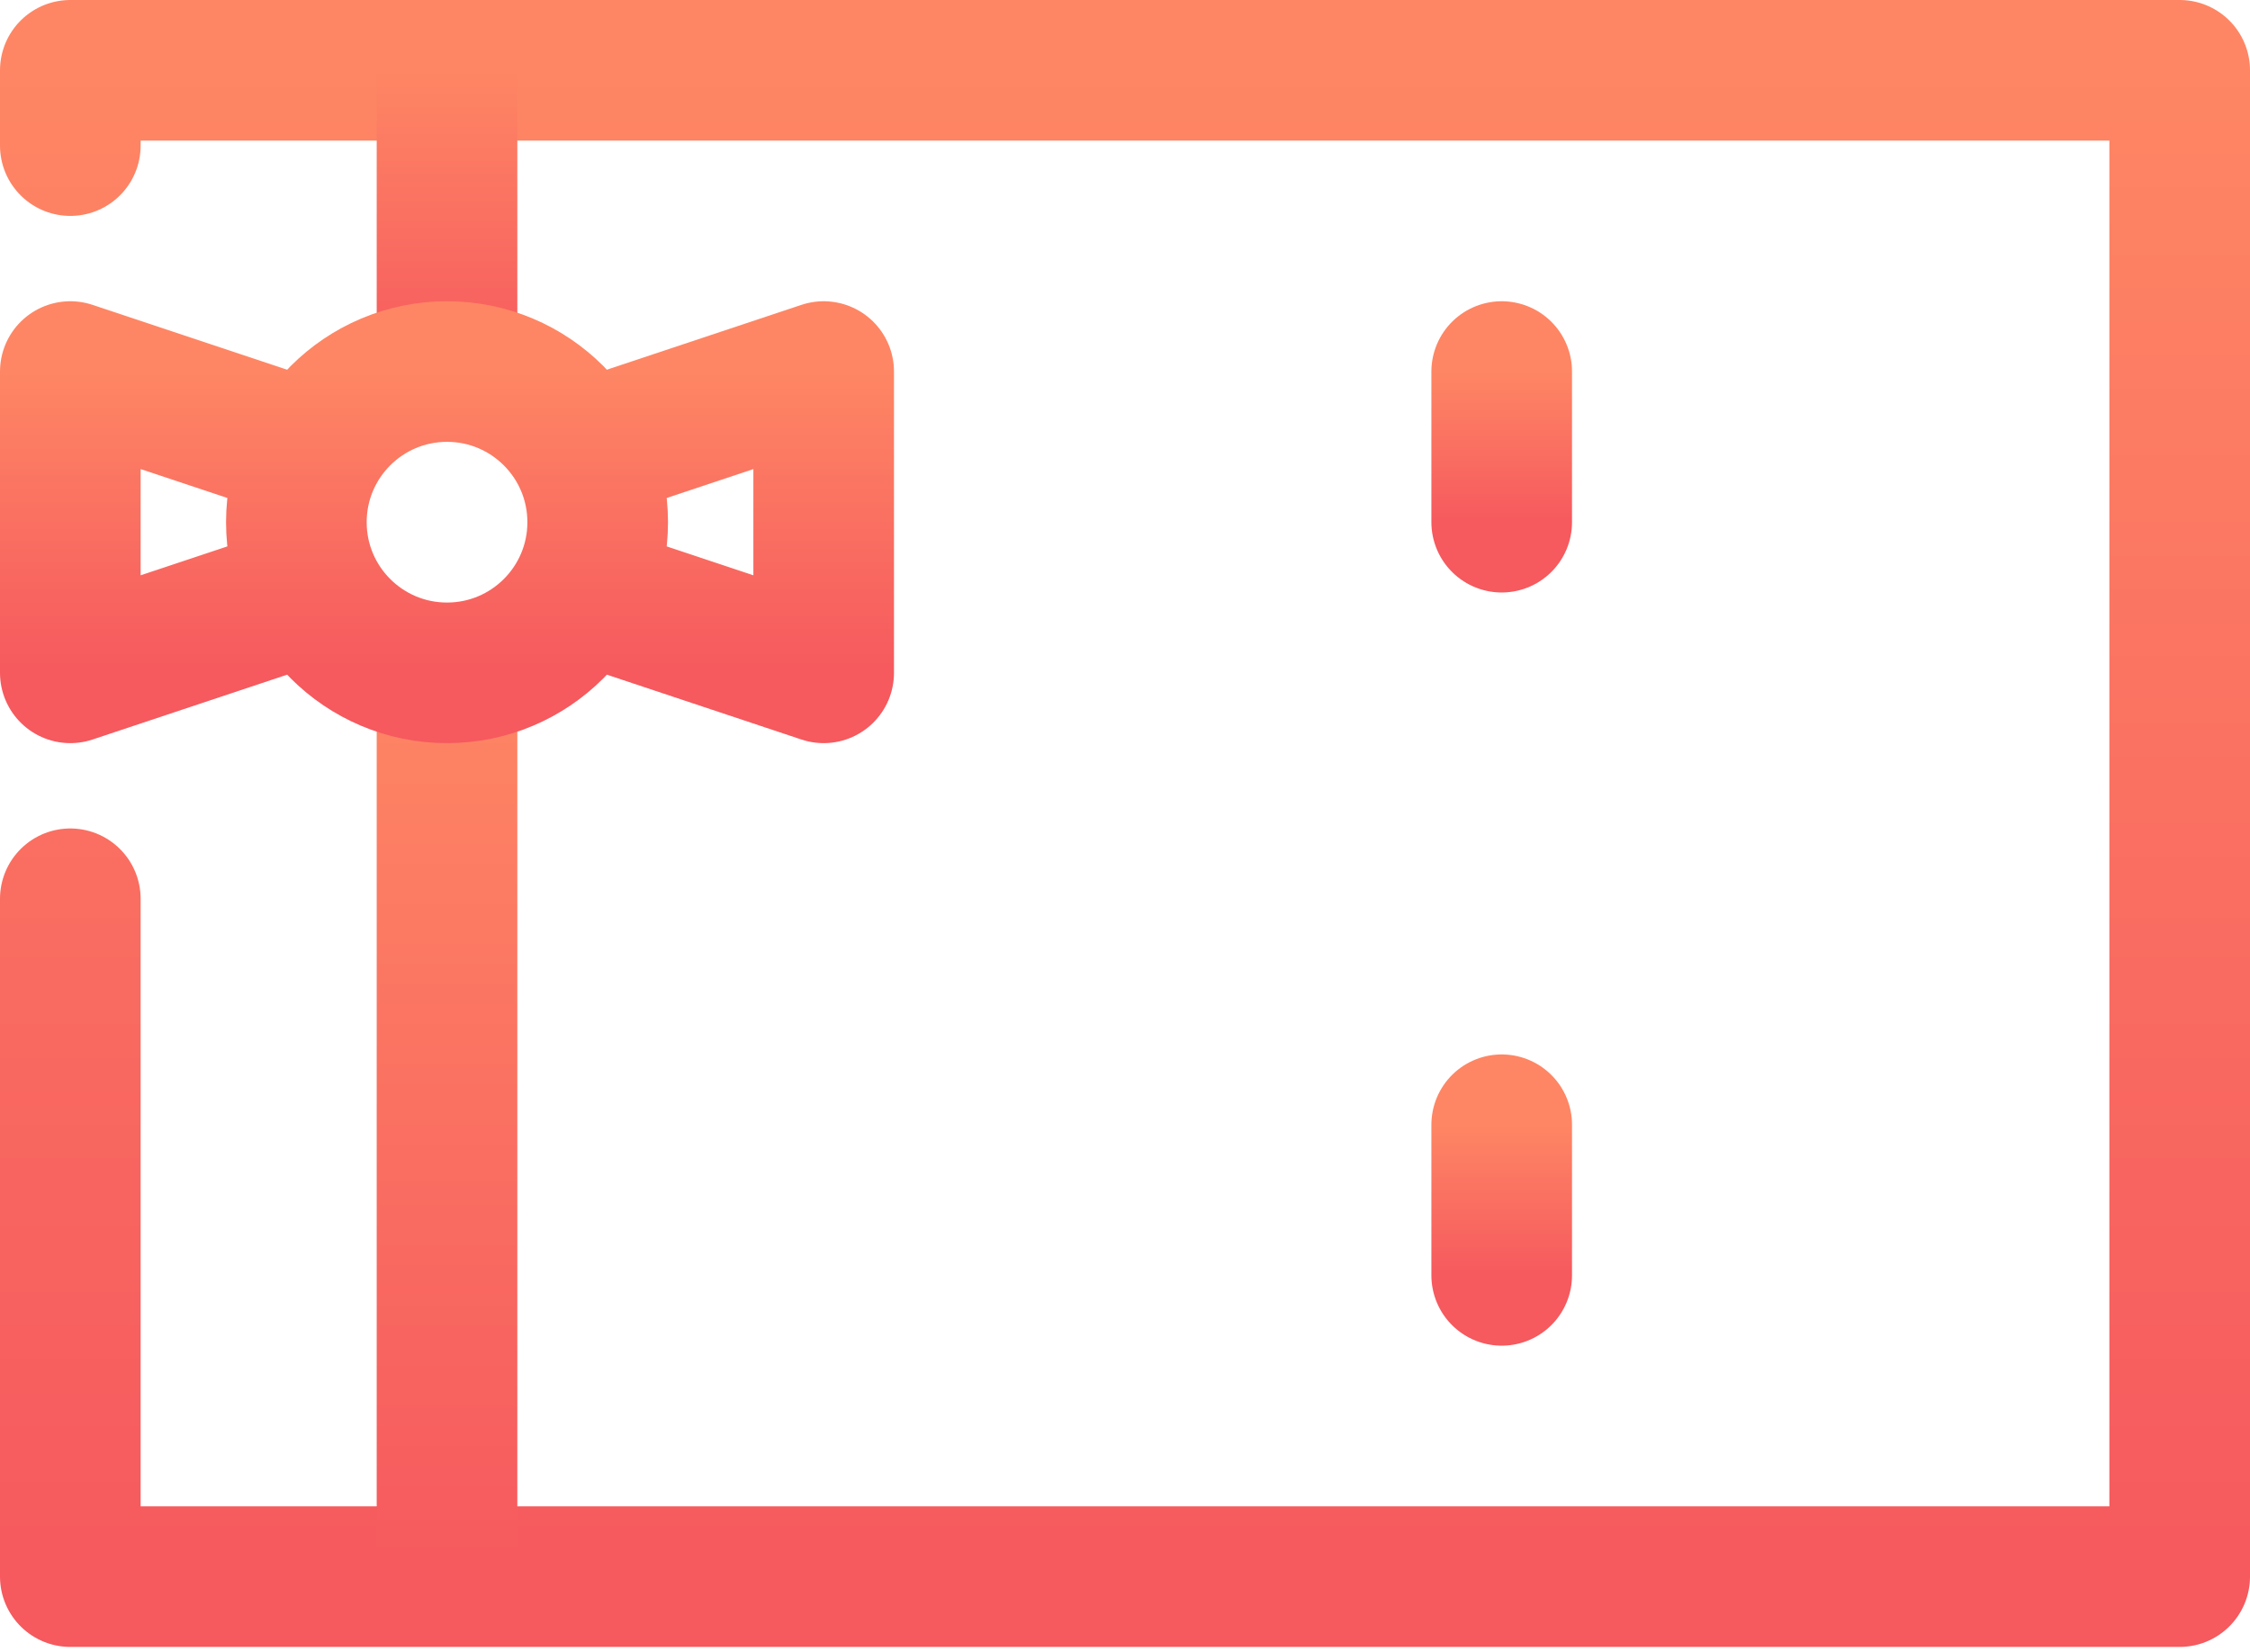<svg width="64" height="47" viewBox="0 0 64 47" fill="none" xmlns="http://www.w3.org/2000/svg">
<path d="M2 4.143V2H62V44.857H2V25.571" stroke="url(#paint0_linear_118_354)" stroke-width="4" stroke-miterlimit="10" stroke-linecap="round" stroke-linejoin="round"/>
<path d="M12.715 2V10.571" stroke="url(#paint1_linear_118_354)" stroke-width="4" stroke-miterlimit="10" stroke-linejoin="round"/>
<path d="M12.715 19.143V44.857" stroke="url(#paint2_linear_118_354)" stroke-width="4" stroke-miterlimit="10" stroke-linejoin="round"/>
<path d="M12.715 19.143C15.082 19.143 17.001 17.224 17.001 14.857C17.001 12.49 15.082 10.571 12.715 10.571C10.348 10.571 8.43 12.49 8.43 14.857C8.43 17.224 10.348 19.143 12.715 19.143Z" stroke="url(#paint3_linear_118_354)" stroke-width="4" stroke-miterlimit="10" stroke-linejoin="round"/>
<path d="M17 17L23.429 19.143V10.571L17 12.714" stroke="url(#paint4_linear_118_354)" stroke-width="4" stroke-miterlimit="10" stroke-linejoin="round"/>
<path d="M8.429 17L2 19.143V10.571L8.429 12.714" stroke="url(#paint5_linear_118_354)" stroke-width="4" stroke-miterlimit="10" stroke-linejoin="round"/>
<path d="M42.715 10.571V14.857" stroke="url(#paint6_linear_118_354)" stroke-width="4" stroke-miterlimit="10" stroke-linecap="round" stroke-linejoin="round"/>
<path d="M42.715 32V36.286" stroke="url(#paint7_linear_118_354)" stroke-width="4" stroke-miterlimit="10" stroke-linecap="round" stroke-linejoin="round"/>
<defs>
<linearGradient id="paint0_linear_118_354" x1="32" y1="2" x2="32" y2="44.857" gradientUnits="userSpaceOnUse">
<stop stop-color="#FE8664"/>
<stop offset="1" stop-color="#F6595E"/>
</linearGradient>
<linearGradient id="paint1_linear_118_354" x1="13.215" y1="2" x2="13.215" y2="10.571" gradientUnits="userSpaceOnUse">
<stop stop-color="#FE8664"/>
<stop offset="1" stop-color="#F6595E"/>
</linearGradient>
<linearGradient id="paint2_linear_118_354" x1="13.215" y1="19.143" x2="13.215" y2="44.857" gradientUnits="userSpaceOnUse">
<stop stop-color="#FE8664"/>
<stop offset="1" stop-color="#F6595E"/>
</linearGradient>
<linearGradient id="paint3_linear_118_354" x1="12.715" y1="10.571" x2="12.715" y2="19.143" gradientUnits="userSpaceOnUse">
<stop stop-color="#FE8664"/>
<stop offset="1" stop-color="#F6595E"/>
</linearGradient>
<linearGradient id="paint4_linear_118_354" x1="20.214" y1="10.571" x2="20.214" y2="19.143" gradientUnits="userSpaceOnUse">
<stop stop-color="#FE8664"/>
<stop offset="1" stop-color="#F6595E"/>
</linearGradient>
<linearGradient id="paint5_linear_118_354" x1="5.214" y1="10.571" x2="5.214" y2="19.143" gradientUnits="userSpaceOnUse">
<stop stop-color="#FE8664"/>
<stop offset="1" stop-color="#F6595E"/>
</linearGradient>
<linearGradient id="paint6_linear_118_354" x1="43.215" y1="10.571" x2="43.215" y2="14.857" gradientUnits="userSpaceOnUse">
<stop stop-color="#FE8664"/>
<stop offset="1" stop-color="#F6595E"/>
</linearGradient>
<linearGradient id="paint7_linear_118_354" x1="43.215" y1="32" x2="43.215" y2="36.286" gradientUnits="userSpaceOnUse">
<stop stop-color="#FE8664"/>
<stop offset="1" stop-color="#F6595E"/>
</linearGradient>
</defs>
</svg>
